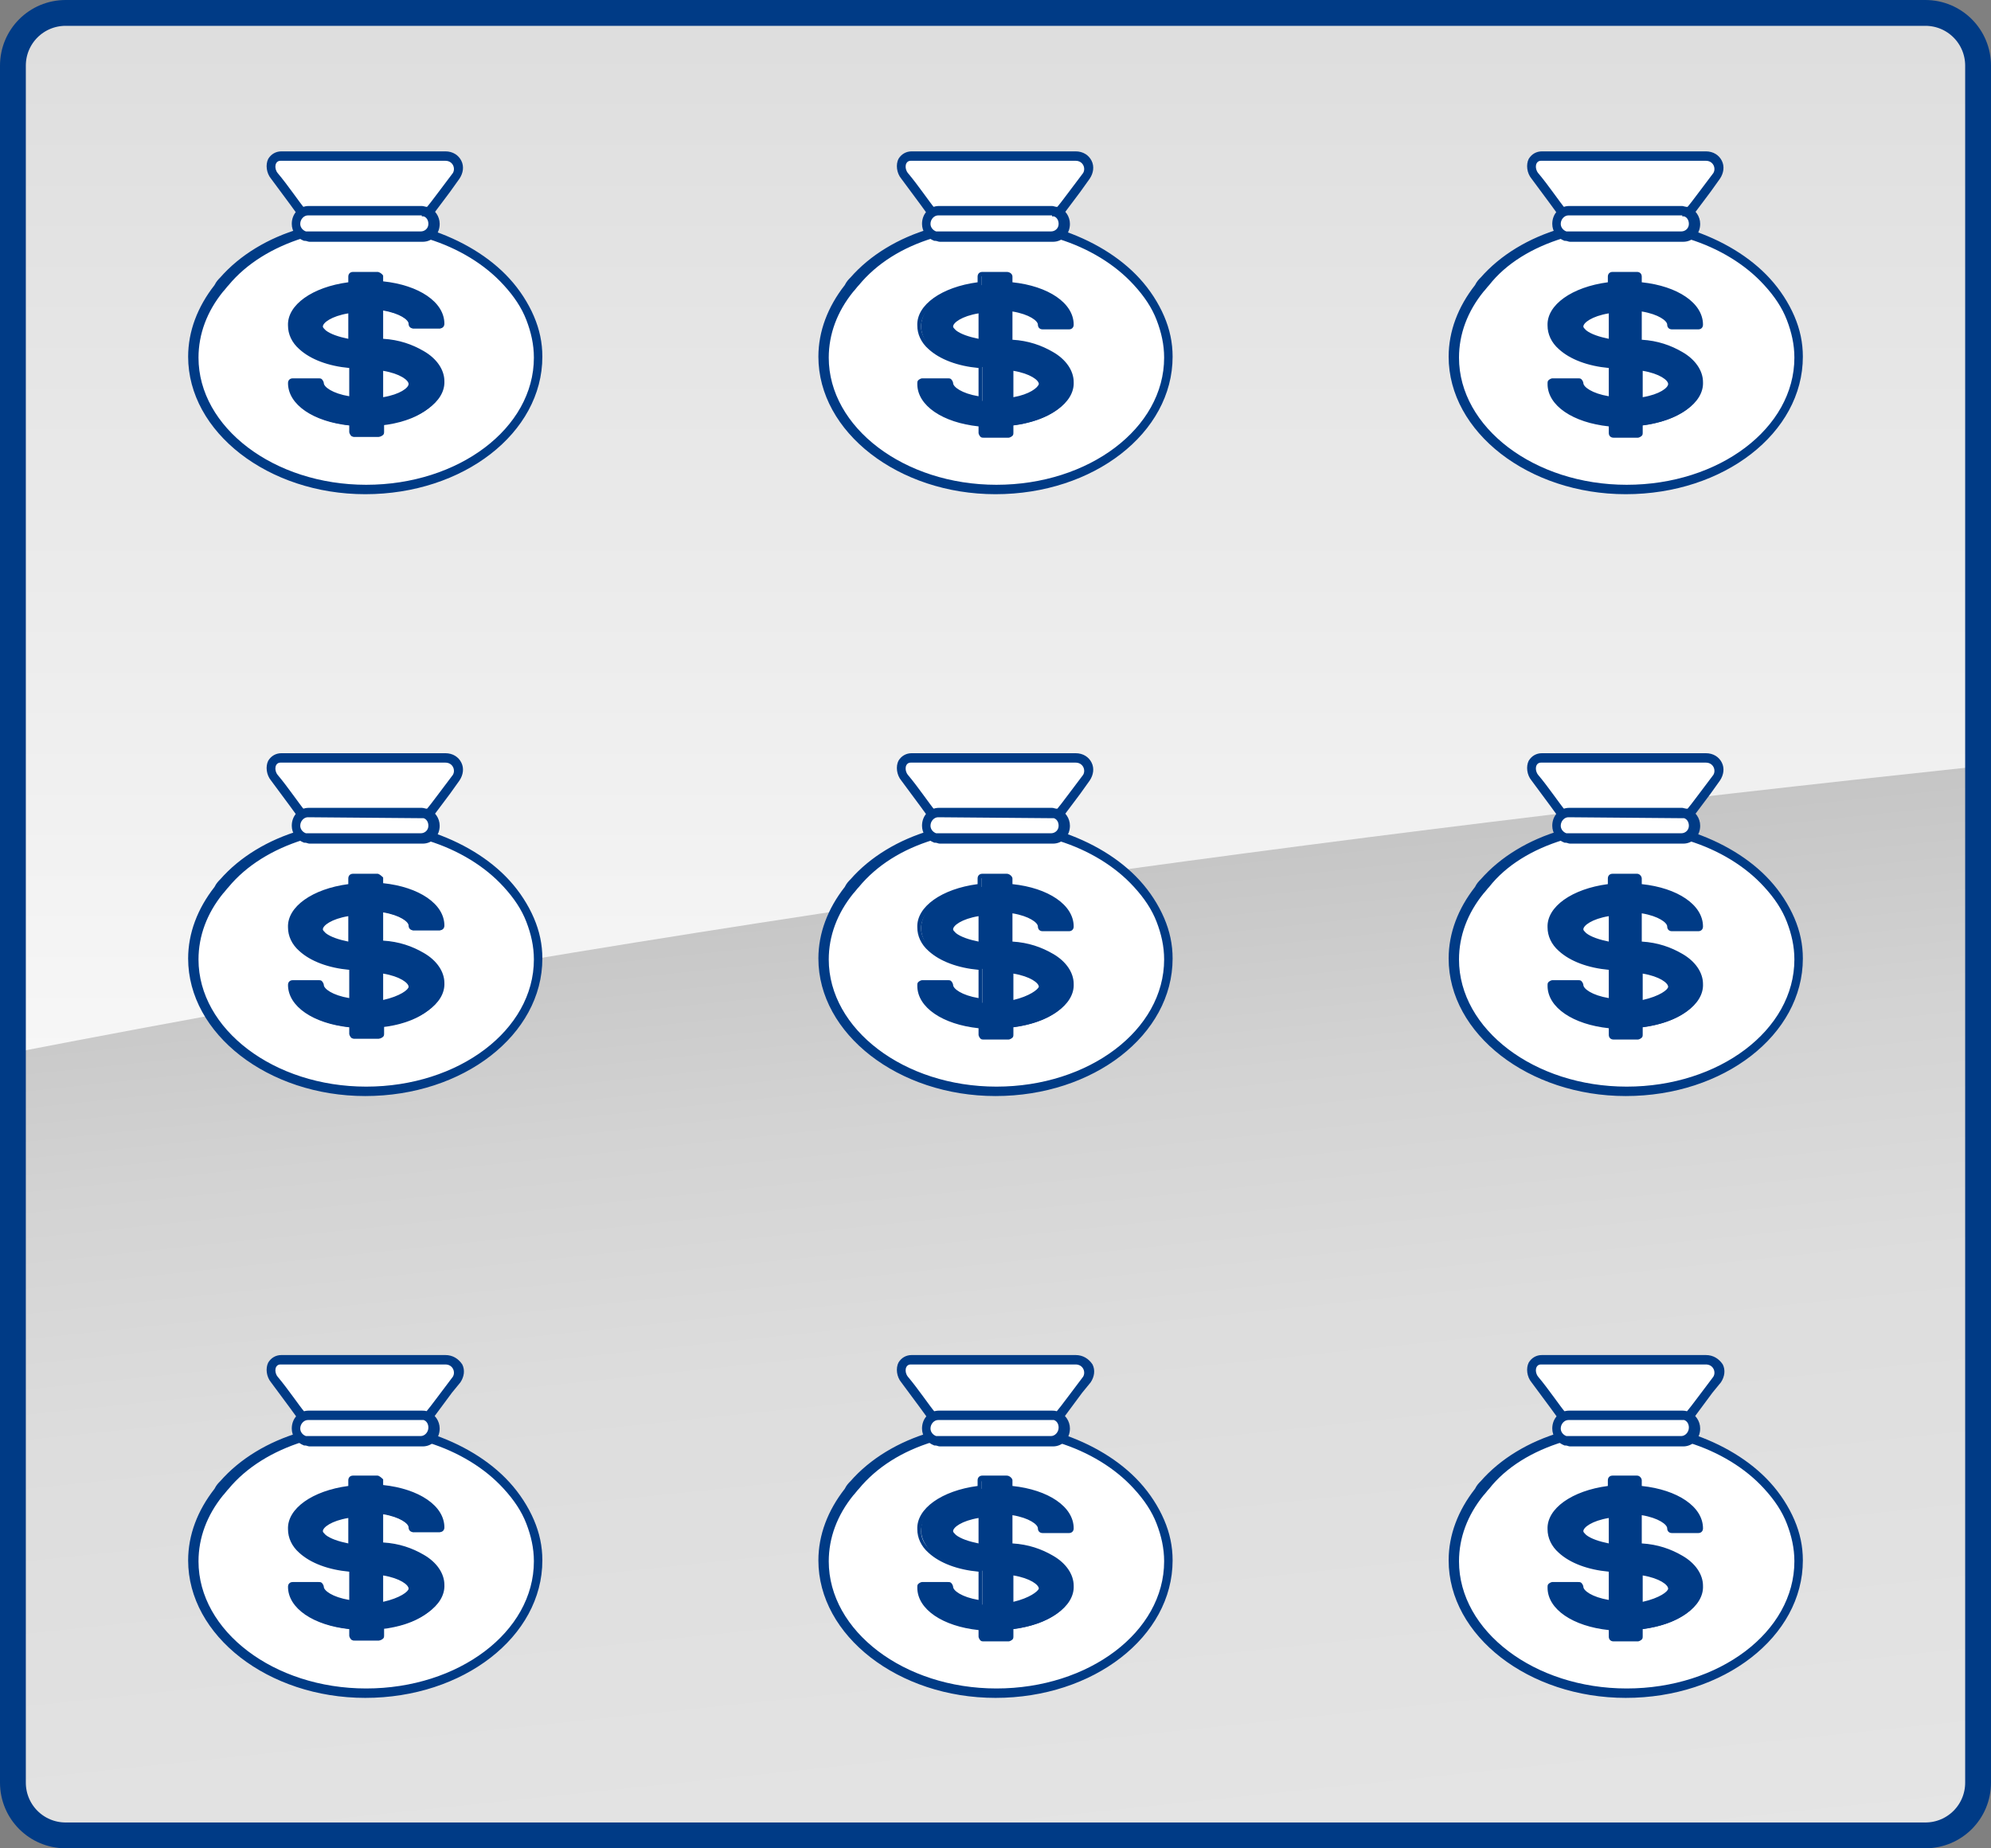 <svg xmlns="http://www.w3.org/2000/svg" id="Layer_1" viewBox="0 0 211.342 196.242" width="211.342" height="196.242"><rect x="0" y="0" width="211.342" height="196.242" fill="#808080" stroke="none"/><style id="style3">.st0{fill:url(#SVGID_1_)}.st1{fill:url(#SVGID_2_)}.st2{fill:none;stroke:#003b86;stroke-width:2.742;stroke-miterlimit:10}.st3{fill:#fff}.st4{fill:#003b86}</style><g id="Layer_2" transform="translate(-6.429 -5.929)"><g id="g7"><g id="g9"><linearGradient id="SVGID_1_" gradientUnits="userSpaceOnUse" x1="112.1" y1="3.184" x2="112.1" y2="199.74" gradientTransform="matrix(1 0 0 -1 0 206)"><stop offset="0" id="stop12" stop-color="#cdcdcd"/><stop offset=".364" id="stop14" stop-color="#fafafa"/><stop offset="1" id="stop16" stop-color="#ddd"/></linearGradient><path class="st0" d="M210.8 200.8H13.4c-3.1 0-5.6-2.5-5.6-5.6V12.9c0-3.1 2.5-5.6 5.6-5.6h197.4c3.1 0 5.6 2.5 5.6 5.6v182.3c0 3.1-2.5 5.6-5.6 5.6z" id="path18" fill="url(#SVGID_1_)"/><linearGradient id="SVGID_2_" gradientUnits="userSpaceOnUse" x1="120.083" y1="-11.802" x2="106.659" y2="116.675" gradientTransform="matrix(1 0 0 -1 0 206)"><stop offset="0" id="stop21" stop-color="#e6e6e6"/><stop offset=".533" id="stop23" stop-color="#ddd"/><stop offset=".739" id="stop25" stop-color="#d3d3d3"/><stop offset="1" id="stop27" stop-color="silver"/></linearGradient><path class="st1" d="M7.8 117.7v77.5c0 3.1 2.5 5.6 5.6 5.6h197.4c3.1 0 5.6-2.5 5.6-5.6V87.3c-69.6 7.4-136.8 16.5-208.6 30.4z" id="path29" fill="url(#SVGID_2_)"/><path class="st2" d="M210.8 200.8H13.4c-3.1 0-5.6-2.5-5.6-5.6V12.9c0-3.1 2.5-5.6 5.6-5.6h197.4c3.1 0 5.6 2.5 5.6 5.6v182.3c0 3.1-2.5 5.6-5.6 5.6z" id="path31" fill="none" stroke="#003b86" stroke-width="2.742" stroke-miterlimit="10"/></g><g id="g33"><g id="g35"><g id="g37"><path class="st3" d="M118.5 28.6h-12.8c-.2 0-.3-.1-.4-.2l-2.9-3.8c-.4-.5-.4-1.1-.2-1.6.2-.4.5-.6.9-.6h17.4c.6 0 1.1.3 1.3.7.2.4.2 1-.1 1.4l-2.9 3.8c0 .3-.2.3-.3.3z" id="path39" fill="#fff"/><path class="st4" d="M120.6 23c.8 0 1.1.8.8 1.3-1 1.3-2.3 3.1-2.9 3.8-.1 0-.3-.1-.4-.1h-12c-.1 0-.3 0-.4.1-.6-.7-1.8-2.5-2.9-3.8-.4-.5-.3-1.3.3-1.3h17.5zm0-1h-17.4c-.6 0-1.1.3-1.4.8-.3.6-.2 1.5.3 2.1l2 2.7.8 1.1c.2.3.5.4.8.4h12.8c.3 0 .6-.1.8-.4l1.8-2.4 1-1.4c.4-.6.5-1.3.2-1.9-.3-.6-.9-1-1.7-1z" id="path41" fill="#003b86"/></g><g id="g43"><path class="st3" d="M112.1 57.8c-10.1 0-18.3-6.3-18.3-14 0-2.6.9-5.1 2.7-7.3.2-.2.4-.5.6-.7 2.1-2.3 4.9-4 8.3-5h.4l.1.1h12.3c.1 0 .3 0 .4-.1h.4c3.3 1 6.2 2.8 8.3 5 1.1 1.2 1.9 2.5 2.5 3.9.5 1.3.8 2.7.8 4.2-.2 7.6-8.4 13.9-18.5 13.9z" id="path45" fill="#fff"/><path class="st4" d="M105.5 31.2c.1 0 .1 0 .2.1h.1c.1 0 .3.1.4.1h12c.2 0 .4-.1.6-.1 3.2 1 6 2.7 8 4.9 1.1 1.2 1.9 2.4 2.4 3.7.5 1.3.8 2.6.8 4 0 7.5-8 13.5-17.8 13.5s-17.8-6.1-17.8-13.5c0-2.5.9-4.9 2.6-7 .2-.2.4-.5.6-.7 1.9-2.3 4.6-4 7.9-5zm0-1h-.3c-3.4 1-6.4 2.8-8.5 5.2-.2.2-.4.4-.6.8-1.8 2.3-2.8 4.9-2.8 7.6 0 8 8.5 14.6 18.8 14.6 10.4 0 18.8-6.5 18.8-14.6 0-1.5-.3-2.9-.9-4.3-.6-1.4-1.5-2.8-2.6-4-2.1-2.3-5.1-4.1-8.5-5.2h-.3c-.1 0-.3 0-.4.1-.1 0-.1.1-.2.1h-12.2c0-.3-.2-.3-.3-.3z" id="path47" fill="#003b86"/></g><g id="g49"><g id="g51"><path class="st4" d="M110.9 52.3c-.1 0-.3-.1-.3-.3v-.9c-3.8-.4-6.5-2.1-6.5-4.3 0-.1 0-.1.1-.2 0 0 .1-.1.2-.1h2.8c.1 0 .3.1.3.3 0 .6 1.2 1.4 3.2 1.7v-3.6c-2.2-.2-4.2-.9-5.4-2-.7-.7-1.1-1.5-1.1-2.3 0-2.2 2.6-4 6.4-4.4v-.8c0-.1 0-.1.1-.2 0 0 .1-.1.2-.1h2.6c.1 0 .3.1.3.3v.8c3.8.4 6.5 2.1 6.5 4.3 0 .1 0 .1-.1.2 0 0-.1.1-.2.1h-2.8c-.1 0-.3-.1-.3-.3 0-.6-1.2-1.4-3.2-1.7v3.6c1.7.2 3.3.6 4.4 1.3 1.3.8 2.1 1.8 2.1 3 0 2.2-2.6 4-6.4 4.4v.9c0 .1 0 .1-.1.2 0 0-.1.1-.2.1h-2.6zm2.8-3.8c2-.3 3.2-1.1 3.2-1.7 0-.6-1.2-1.4-3.2-1.7v3.4zm-3.2-9.6c-2 .3-3.2 1.1-3.2 1.7 0 .2.1.4.4.6.6.5 1.6.9 2.8 1v-3.3z" id="path53" fill="#003b86"/><path class="st4" d="M113.3 35.3v1.1c3.7.3 6.5 2 6.5 4.1H117c0-.8-1.5-1.7-3.7-2v4.1c1.8.1 3.4.6 4.6 1.3 1.2.7 1.9 1.7 1.9 2.8 0 2.1-2.7 3.8-6.4 4.2v1.2h-2.6v-1.2c-3.7-.3-6.5-2-6.5-4.1h2.7c0 .8 1.5 1.7 3.7 2v-4.1c-2.3-.2-4.3-.9-5.4-2-.7-.6-1.1-1.3-1.1-2.1 0-2.1 2.7-3.8 6.4-4.2v-1.1h2.7zm-2.5 7.2v-4c-2.2.3-3.7 1.2-3.7 2 0 .3.2.5.5.8.5.6 1.7 1.1 3.2 1.2zm2.6 6.2c2.2-.3 3.7-1.2 3.7-2s-1.5-1.7-3.7-2v4zm-.1-13.9h-2.6c-.3 0-.5.2-.5.5v.6c-3.8.5-6.5 2.4-6.4 4.6 0 .9.4 1.8 1.2 2.5 1.2 1.1 3.1 1.8 5.3 2v3c-1.8-.3-2.7-1-2.7-1.4 0-.1-.1-.3-.2-.4-.1-.1-.2-.1-.4-.1h-2.7c-.1 0-.3.1-.4.2-.1.1-.1.2-.1.4 0 2.3 2.7 4.1 6.5 4.5v.7c0 .1.1.3.2.4.1.1.2.1.4.1h2.6c.1 0 .3-.1.4-.2.1-.1.1-.2.1-.4v-.7c3.8-.5 6.5-2.4 6.4-4.6 0-1.2-.8-2.4-2.2-3.2-1.2-.7-2.6-1.2-4.3-1.3v-3c1.8.3 2.7 1 2.7 1.4 0 .3.2.5.5.5h2.8c.3 0 .5-.2.5-.5 0-2.3-2.7-4.1-6.5-4.5v-.6c0-.3-.3-.5-.6-.5zm-3 7.1c-1-.2-1.9-.5-2.4-.9-.2-.2-.3-.3-.3-.4 0-.4.9-1.1 2.7-1.4v2.7zm3.7 6.2v-2.8c1.8.3 2.7 1 2.7 1.4-.1.4-1 1.1-2.7 1.4z" id="path55" fill="#003b86"/></g></g><g id="g57"><path class="st3" d="M106.1 31.1c-.1 0-.2 0-.3-.1-.6-.2-1-.7-1-1.3 0-.8.6-1.4 1.3-1.4h12c.1 0 .2 0 .4.1.6.2.9.7.9 1.3 0 .8-.6 1.4-1.3 1.4h-12z" id="path59" fill="#fff"/><path class="st4" d="M118.1 28.9h.2c.3.1.5.4.5.8 0 .5-.4.8-.8.8h-12.2c-.3-.1-.6-.4-.6-.8 0-.5.4-.9.8-.9h12.1v.1zm0-1.1h-12c-1 0-1.8.8-1.8 1.9 0 .8.5 1.5 1.3 1.8h.1c.2 0 .3.1.5.1h12c1 0 1.8-.8 1.8-1.9 0-.8-.5-1.5-1.2-1.8h-.1c-.3 0-.4-.1-.6-.1z" id="path61" fill="#003b86"/></g></g><g id="g63"><g id="g65"><path class="st3" d="M118.5 92.6h-12.8c-.2 0-.3-.1-.4-.2l-2.9-3.8c-.4-.5-.4-1.1-.2-1.6.2-.4.5-.6.9-.6h17.4c.6 0 1.1.3 1.3.7.2.4.2 1-.1 1.4l-2.9 3.8c0 .2-.2.3-.3.3z" id="path67" fill="#fff"/><path class="st4" d="M120.6 86.9c.8 0 1.1.8.8 1.3-1 1.3-2.3 3.1-2.9 3.8-.1 0-.3-.1-.4-.1h-12c-.1 0-.3 0-.4.1-.6-.7-1.8-2.5-2.9-3.8-.4-.5-.3-1.3.3-1.3h17.5zm0-1h-17.4c-.6 0-1.1.3-1.4.8-.3.6-.2 1.5.3 2.1l2 2.7.8 1.1c.2.3.5.4.8.4h12.8c.3 0 .6-.1.8-.4l1.8-2.4 1-1.4c.4-.6.5-1.3.2-1.9-.3-.6-.9-1-1.7-1z" id="path69" fill="#003b86"/></g><g id="g71"><path class="st3" d="M112.1 121.7c-10.1 0-18.3-6.3-18.3-14 0-2.6.9-5.1 2.7-7.3.2-.2.4-.5.6-.7 2.1-2.3 4.9-4 8.3-5h.4l.1.1h12.3c.1 0 .3 0 .4-.1h.4c3.3 1 6.2 2.8 8.3 5 1.1 1.2 1.9 2.5 2.5 3.9.5 1.3.8 2.7.8 4.1-.2 7.7-8.4 14-18.5 14z" id="path73" fill="#fff"/><path class="st4" d="M105.5 95.1c.1 0 .1 0 .2.1h.1c.1 0 .3.1.4.1h12c.2 0 .4-.1.6-.1 3.2 1 6 2.7 8 4.9 1.1 1.2 1.9 2.4 2.4 3.7.5 1.3.8 2.6.8 4 0 7.5-8 13.5-17.8 13.5s-17.8-6.1-17.8-13.5c0-2.5.9-4.9 2.6-7 .2-.2.4-.5.6-.7 1.9-2.3 4.6-4 7.9-5zm0-1h-.3c-3.4 1-6.4 2.8-8.5 5.2-.2.2-.4.4-.6.8-1.8 2.3-2.8 4.9-2.8 7.6 0 8 8.5 14.6 18.8 14.6 10.4 0 18.8-6.5 18.8-14.6 0-1.5-.3-2.9-.9-4.3-.6-1.4-1.5-2.8-2.6-4-2.1-2.3-5.1-4.1-8.5-5.2h-.3c-.1 0-.3 0-.4.1-.1 0-.1.1-.2.1h-12.2c0-.3-.2-.3-.3-.3z" id="path75" fill="#003b86"/></g><g id="g77"><g id="g79"><path class="st4" d="M110.9 116.2c-.1 0-.3-.1-.3-.3v-.9c-3.8-.4-6.5-2.1-6.5-4.3 0-.1 0-.1.1-.2 0 0 .1-.1.2-.1h2.8c.1 0 .3.1.3.3 0 .6 1.2 1.4 3.2 1.7v-3.6c-2.2-.2-4.2-.9-5.4-2-.7-.7-1.1-1.5-1.1-2.3 0-2.2 2.6-4 6.4-4.4v-.8c0-.1 0-.1.1-.2 0 0 .1-.1.2-.1h2.6c.1 0 .3.1.3.3v.8c3.8.4 6.5 2.1 6.5 4.3 0 .1 0 .1-.1.2 0 0-.1.1-.2.1h-2.8c-.1 0-.1 0-.2-.1 0 0-.1-.1-.1-.2 0-.6-1.2-1.4-3.2-1.7v3.6c1.7.2 3.3.6 4.4 1.3 1.3.8 2.1 1.8 2.1 3 0 2.2-2.6 4-6.4 4.4v.9c0 .1 0 .1-.1.2 0 0-.1.1-.2.1h-2.6zm2.8-3.8c2-.3 3.2-1.1 3.2-1.7 0-.6-1.2-1.4-3.2-1.7v3.4zm-3.2-9.6c-2 .3-3.2 1.1-3.2 1.7 0 .2.1.4.4.6.6.5 1.6.9 2.8 1v-3.3z" id="path81" fill="#003b86"/><path class="st4" d="M113.3 99.2v1.1c3.7.3 6.5 2 6.5 4.1H117c0-.8-1.5-1.7-3.7-2v4.1c1.8.1 3.4.6 4.6 1.3 1.2.7 1.9 1.7 1.9 2.8 0 2.1-2.7 3.8-6.4 4.2v1.2h-2.6v-1.2c-3.7-.3-6.5-2-6.5-4.1h2.7c0 .8 1.5 1.7 3.7 2v-4.1c-2.3-.2-4.3-.9-5.4-2-.7-.6-1.1-1.3-1.1-2.1 0-2.1 2.7-3.8 6.4-4.2v-1.1h2.7zm-2.5 7.2v-4c-2.2.3-3.7 1.2-3.7 2 0 .3.2.5.5.8.5.6 1.7 1.1 3.2 1.2zm2.6 6.3c2.2-.3 3.7-1.2 3.7-2s-1.5-1.7-3.7-2v4zm-.1-14h-2.6c-.3 0-.5.2-.5.5v.6c-3.8.5-6.5 2.4-6.4 4.6 0 .9.4 1.8 1.2 2.5 1.2 1.1 3.1 1.8 5.3 2v3c-1.8-.3-2.7-1-2.7-1.4 0-.1-.1-.3-.2-.4-.1-.1-.2-.1-.4-.1h-2.7c-.1 0-.3.1-.4.2-.1.1-.1.2-.1.4 0 2.3 2.7 4.1 6.5 4.5v.7c0 .1.1.3.2.4.1.1.2.1.4.1h2.6c.1 0 .3-.1.4-.2.1-.1.1-.2.1-.4v-.7c3.8-.5 6.5-2.4 6.4-4.6 0-1.2-.8-2.4-2.2-3.2-1.2-.7-2.6-1.2-4.3-1.3v-3c1.8.3 2.7 1 2.7 1.4 0 .3.2.5.5.5h2.8c.3 0 .5-.2.5-.5 0-2.3-2.7-4.1-6.5-4.5v-.6c0-.2-.3-.5-.6-.5zm-3 7.2c-1-.2-1.9-.5-2.4-.9-.2-.2-.3-.3-.3-.4 0-.4.9-1.1 2.7-1.4v2.7zm3.7 6.2v-2.8c1.8.3 2.7 1 2.7 1.4-.1.3-1 1-2.7 1.4z" id="path83" fill="#003b86"/></g></g><g id="g85"><path class="st3" d="M106.1 95c-.1 0-.2 0-.3-.1-.6-.2-1-.7-1-1.3 0-.8.6-1.4 1.3-1.4h12c.1 0 .3 0 .4.1.6.2.9.7.9 1.3 0 .8-.6 1.4-1.3 1.4h-12z" id="path87" fill="#fff"/><path class="st4" d="M118.1 92.8h.2c.3.1.5.4.5.8 0 .5-.4.8-.8.8h-12.2c-.3-.1-.6-.4-.6-.8 0-.5.4-.9.8-.9l12.1.1zm0-1.1h-12c-1 0-1.8.8-1.8 1.9 0 .8.5 1.5 1.3 1.8h.1c.2 0 .3.1.5.1h12c1 0 1.8-.8 1.8-1.9 0-.8-.5-1.5-1.2-1.8h-.1c-.3 0-.4-.1-.6-.1z" id="path89" fill="#003b86"/></g></g><g id="g91"><g id="g93"><path class="st3" d="M118.5 156.5h-12.8c-.2 0-.3-.1-.4-.2l-2.8-3.8c-.4-.5-.4-1.1-.2-1.6.2-.4.5-.6.9-.6h17.4c.6 0 1.1.3 1.3.7.2.4.2 1-.1 1.4l-2.9 3.8c-.1.2-.3.3-.4.3z" id="path95" fill="#fff"/><path class="st4" d="M120.6 150.8c.8 0 1.1.8.8 1.3-1 1.3-2.3 3.1-2.9 3.8-.1 0-.3-.1-.4-.1h-12c-.1 0-.3 0-.4.1-.6-.7-1.8-2.5-2.9-3.8-.4-.5-.3-1.3.3-1.3h17.5zm0-1h-17.4c-.6 0-1.1.3-1.4.8-.3.6-.2 1.5.3 2.1l2 2.7.8 1.1c.2.3.5.4.8.4h12.8c.3 0 .6-.1.8-.4l2-2.7.9-1.1c.4-.6.5-1.3.2-1.9-.4-.6-1-1-1.8-1z" id="path97" fill="#003b86"/></g><g id="g99"><path class="st3" d="M112.1 185.6c-10.1 0-18.3-6.3-18.3-14 0-2.6.9-5.1 2.7-7.3.2-.2.4-.5.6-.7 2.1-2.3 4.9-4 8.3-5h.4l-.1.5.2-.5c.1 0 .2.1.3.1h12c.1 0 .3 0 .4-.1h.4c3.3 1 6.2 2.8 8.3 5 1.1 1.2 1.9 2.5 2.5 3.9.5 1.3.8 2.7.8 4.1-.2 7.7-8.4 14-18.5 14z" id="path101" fill="#fff"/><path class="st4" d="M105.5 159c.1 0 .1 0 .2.1h.1c.1 0 .3.1.4.1h12c.2 0 .4-.1.6-.1 3.2 1 6 2.7 8 4.9 1.1 1.2 1.9 2.4 2.4 3.7.5 1.3.8 2.6.8 4 0 7.5-8 13.5-17.8 13.5s-17.8-6.1-17.8-13.5c0-2.5.9-4.9 2.6-7 .2-.2.4-.5.6-.7 1.9-2.3 4.6-4 7.9-5zm0-1h-.3c-3.4 1-6.4 2.8-8.5 5.2-.2.2-.4.4-.6.8-1.8 2.3-2.8 4.9-2.8 7.6 0 8 8.5 14.6 18.8 14.6 10.4 0 18.8-6.5 18.8-14.6 0-1.5-.3-2.9-.9-4.3-.6-1.4-1.5-2.8-2.6-4-2.1-2.3-5.1-4.1-8.5-5.2h-.3c-.1 0-.3 0-.4.1-.1 0-.1.1-.2.1h-12.2c0-.3-.2-.3-.3-.3z" id="path103" fill="#003b86"/></g><g id="g105"><g id="g107"><path class="st4" d="M110.9 180.1c-.1 0-.1 0-.2-.1 0 0-.1-.1-.1-.2v-.9c-3.8-.4-6.5-2.1-6.5-4.3 0-.1 0-.1.1-.2 0 0 .1-.1.2-.1h2.8c.1 0 .3.1.3.3 0 .6 1.2 1.4 3.2 1.7v-3.6c-2.2-.2-4.2-.9-5.4-2-.7-.7-1.1-1.5-1.1-2.3 0-2.2 2.6-4 6.4-4.4v-.8c0-.1 0-.1.1-.2 0 0 .1-.1.2-.1h2.6c.1 0 .3.1.3.3v.8c3.8.4 6.5 2.1 6.5 4.3 0 .1 0 .1-.1.2 0 0-.1.1-.2.1h-2.8c-.1 0-.1 0-.2-.1 0 0-.1-.1-.1-.2 0-.6-1.2-1.4-3.2-1.7v3.6c1.7.2 3.3.6 4.4 1.3 1.3.8 2.1 1.8 2.1 3 0 2.2-2.6 4-6.4 4.4v.9c0 .1-.1.3-.3.3h-2.6zm2.8-3.8c2-.3 3.2-1.1 3.2-1.7 0-.6-1.2-1.4-3.2-1.7v3.4zm-3.2-9.6c-2 .3-3.2 1.1-3.2 1.7 0 .2.1.4.4.6.6.5 1.6.9 2.8 1v-3.3z" id="path109" fill="#003b86"/><path class="st4" d="M113.3 163.2v1.1c3.7.3 6.5 2 6.5 4.1H117c0-.8-1.5-1.7-3.7-2v4.1c1.8.1 3.4.6 4.6 1.3 1.2.7 1.9 1.7 1.9 2.8 0 2.1-2.7 3.8-6.4 4.2v1.2h-2.6v-1.2c-3.7-.3-6.5-2-6.5-4.1h2.7c0 .8 1.5 1.7 3.7 2v-4.1c-2.3-.2-4.3-.9-5.4-2-.7-.6-1.1-1.3-1.1-2.1 0-2.1 2.7-3.8 6.4-4.2v-1.1h2.7zm-2.5 7.2v-4c-2.2.3-3.7 1.2-3.7 2 0 .3.2.5.5.8.5.5 1.7 1 3.2 1.2zm2.6 6.2c2.2-.3 3.7-1.2 3.7-2s-1.5-1.7-3.7-2v4zm-.1-14h-2.6c-.3 0-.5.2-.5.5v.6c-3.8.5-6.5 2.4-6.4 4.6 0 .9.4 1.8 1.2 2.5 1.2 1.1 3.1 1.8 5.3 2v3c-1.8-.3-2.7-1-2.7-1.4 0-.1-.1-.3-.2-.4-.1-.1-.2-.1-.4-.1h-2.7c-.1 0-.3.1-.4.2-.1.1-.1.2-.1.4 0 2.3 2.7 4.1 6.5 4.5v.7c0 .1.1.3.2.4.1.1.2.1.4.1h2.6c.1 0 .3-.1.4-.2.1-.1.1-.2.1-.4v-.7c3.8-.5 6.5-2.4 6.4-4.6 0-1.2-.8-2.4-2.2-3.2-1.2-.7-2.6-1.2-4.3-1.3v-3c1.8.3 2.7 1 2.7 1.4 0 .3.2.5.5.5h2.8c.3 0 .5-.2.5-.5 0-2.3-2.7-4.1-6.5-4.5v-.6c0-.2-.3-.5-.6-.5zm-3 7.2c-1-.2-1.9-.5-2.4-.9-.2-.2-.3-.3-.3-.4 0-.4.9-1.1 2.7-1.4v2.7zm3.7 6.2v-2.8c1.8.3 2.7 1 2.7 1.4-.1.3-1 1-2.7 1.4z" id="path111" fill="#003b86"/></g></g><g id="g113"><path class="st3" d="M106.1 158.9h-.3c-.6-.2-1-.7-1-1.3 0-.8.6-1.4 1.3-1.4h12c.1 0 .3 0 .4.1.6.2.9.7.9 1.3 0 .8-.6 1.4-1.3 1.4h-12v-.1z" id="path115" fill="#fff"/><path class="st4" d="M118.1 156.7h.2c.3.1.5.4.5.8 0 .5-.4.9-.8.9h-12.2c-.3-.1-.6-.4-.6-.8 0-.5.4-.9.8-.9h12.1zm0-1h-12c-1 0-1.8.8-1.8 1.9 0 .8.5 1.5 1.3 1.8h.1c.2 0 .3.1.5.1h12c1 0 1.8-.8 1.8-1.9 0-.8-.5-1.5-1.2-1.8h-.1c-.3-.1-.4-.1-.6-.1z" id="path117" fill="#003b86"/></g></g></g><g id="g119"><g id="g121"><g id="g123"><g id="g125"><path class="st3" d="M51.6 28.6H38.8c-.2 0-.3-.1-.4-.2l-2.9-3.8c-.4-.5-.4-1.1-.2-1.6.2-.4.5-.6.9-.6h17.4c.6 0 1.1.3 1.3.7.2.4.2 1-.1 1.4l-2.9 3.8c0 .3-.1.3-.3.3z" id="path127" fill="#fff"/><path class="st4" d="M53.7 23c.8 0 1.1.8.8 1.3-1 1.3-2.3 3.1-2.9 3.8-.1 0-.3-.1-.4-.1h-12c-.1 0-.3 0-.4.1-.6-.7-1.8-2.5-2.9-3.8-.4-.5-.3-1.3.3-1.3h17.5zm0-1H36.3c-.6 0-1.1.3-1.4.8-.3.6-.2 1.5.3 2.1l2 2.7.8 1.1c.2.3.5.4.8.4h12.8c.3 0 .6-.1.8-.4l1.8-2.4 1-1.4c.4-.6.5-1.3.2-1.9-.3-.6-.9-1-1.7-1z" id="path129" fill="#003b86"/></g><g id="g131"><path class="st3" d="M45.2 57.8c-10.1 0-18.3-6.3-18.3-14 0-2.6.9-5.1 2.7-7.3.2-.2.4-.5.6-.7 2.1-2.3 4.9-4 8.3-5h.4l.1.1h12.3c.1 0 .3 0 .4-.1h.4c3.3 1 6.2 2.8 8.3 5 1.1 1.2 1.9 2.5 2.5 3.9.5 1.3.8 2.7.8 4.2-.1 7.6-8.4 13.9-18.5 13.9z" id="path133" fill="#fff"/><path class="st4" d="M38.6 31.2c.1 0 .1 0 .2.1h.1c.1 0 .3.1.4.1h12c.2 0 .4-.1.6-.1 3.2 1 6 2.7 8 4.9 1.1 1.2 1.9 2.4 2.4 3.7.5 1.3.8 2.6.8 4 0 7.5-8 13.5-17.8 13.5s-17.8-6.1-17.8-13.5c0-2.5.9-4.9 2.6-7 .2-.2.4-.5.6-.7 1.9-2.3 4.7-4 7.9-5zm0-1h-.3c-3.4 1-6.4 2.8-8.5 5.2-.2.2-.4.4-.6.8-1.8 2.3-2.8 4.9-2.8 7.6 0 8 8.5 14.6 18.8 14.6 10.4 0 18.8-6.5 18.8-14.6 0-1.5-.3-2.9-.9-4.3-.6-1.4-1.5-2.8-2.6-4-2.1-2.3-5.1-4.1-8.5-5.2h-.3c-.1 0-.3 0-.4.1-.1 0-.1.1-.2.1H38.9c0-.3-.1-.3-.3-.3z" id="path135" fill="#003b86"/></g><g id="g137"><g id="g139"><path class="st4" d="M44 52.3c-.1 0-.3-.1-.3-.3v-.9c-3.8-.4-6.5-2.1-6.5-4.3 0-.1 0-.1.1-.2 0 0 .1-.1.2-.1h2.8c.1 0 .3.1.3.3 0 .6 1.2 1.4 3.2 1.7v-3.6c-2.2-.2-4.2-.9-5.4-2-.7-.7-1.1-1.5-1.1-2.3 0-2.2 2.6-4 6.4-4.4v-.8c0-.1 0-.1.1-.2 0 0 .1-.1.2-.1h2.6c.1 0 .3.1.3.3v.8c3.8.4 6.5 2.1 6.5 4.3 0 .1 0 .1-.1.2 0 0-.1.1-.2.1h-2.8c-.1 0-.3-.1-.3-.3 0-.6-1.2-1.4-3.2-1.7v3.6c1.7.2 3.3.6 4.4 1.3 1.3.8 2.1 1.8 2.1 3 0 2.2-2.6 4-6.4 4.4v.9c0 .1 0 .1-.1.2 0 0-.1.1-.2.1H44zm2.8-3.8c2-.3 3.2-1.1 3.2-1.7 0-.6-1.2-1.4-3.2-1.7v3.4zm-3.2-9.6c-2 .3-3.2 1.1-3.2 1.7 0 .2.1.4.4.6.6.5 1.6.9 2.8 1v-3.3z" id="path141" fill="#003b86"/><path class="st4" d="M46.5 35.3v1.1c3.7.3 6.5 2 6.5 4.1h-2.8c0-.8-1.5-1.7-3.7-2v4.1c1.8.1 3.4.6 4.6 1.3 1.2.7 1.9 1.7 1.9 2.8 0 2.1-2.7 3.8-6.4 4.2v1.2H44v-1.2c-3.7-.3-6.5-2-6.5-4.1h2.7c0 .8 1.5 1.7 3.7 2v-4.1c-2.3-.2-4.3-.9-5.4-2-.7-.6-1.1-1.3-1.1-2.1 0-2.1 2.7-3.8 6.4-4.2v-1.1h2.7zm-2.6 7.2v-4c-2.2.3-3.7 1.2-3.7 2 0 .3.2.5.5.8.6.6 1.7 1.1 3.2 1.2zm2.7 6.2c2.2-.3 3.7-1.2 3.7-2s-1.5-1.7-3.7-2v4zm-.1-13.9h-2.6c-.3 0-.5.2-.5.5v.6c-3.8.5-6.5 2.4-6.4 4.6 0 .9.4 1.8 1.2 2.5 1.2 1.1 3.1 1.8 5.3 2v3c-1.8-.3-2.7-1-2.7-1.4 0-.1-.1-.3-.2-.4-.1-.1-.2-.1-.4-.1h-2.7c-.3 0-.5.2-.5.5 0 2.3 2.7 4.1 6.5 4.5v.7c0 .1.1.3.2.4.1.1.2.1.4.1h2.6c.1 0 .3-.1.4-.2.1-.1.1-.2.1-.4V51c3.8-.5 6.5-2.4 6.4-4.6 0-1.2-.8-2.4-2.2-3.2-1.2-.7-2.6-1.2-4.3-1.3v-3c1.8.3 2.7 1 2.7 1.4 0 .3.2.5.5.5h2.8c.3 0 .5-.2.5-.5 0-2.3-2.7-4.1-6.5-4.5v-.6c-.1-.2-.4-.4-.6-.4zm-3.1 7.1c-1-.2-1.9-.5-2.4-.9-.2-.2-.3-.3-.3-.4 0-.4.9-1.1 2.7-1.4v2.7zm3.7 6.2v-2.8c1.8.3 2.7 1 2.7 1.4 0 .4-.9 1.1-2.7 1.4z" id="path143" fill="#003b86"/></g></g><g id="g145"><path class="st3" d="M39.2 31.1c-.1 0-.2 0-.3-.1-.6-.2-1-.7-1-1.3 0-.8.6-1.4 1.3-1.4h12c.1 0 .2 0 .4.1.6.2.9.7.9 1.3 0 .8-.6 1.4-1.3 1.4h-12z" id="path147" fill="#fff"/><path class="st4" d="M51.2 28.9h.2c.3.1.5.4.5.8 0 .5-.4.8-.8.8H38.9c-.3-.1-.6-.4-.6-.8 0-.5.4-.9.8-.9h12.1v.1zm0-1.1h-12c-1 0-1.8.8-1.8 1.9 0 .8.5 1.5 1.3 1.8h.1c.2 0 .3.1.5.1h12c1 0 1.8-.8 1.8-1.9 0-.8-.5-1.5-1.2-1.8h-.1c-.2 0-.4-.1-.6-.1z" id="path149" fill="#003b86"/></g></g><g id="g151"><g id="g153"><path class="st3" d="M51.6 92.6H38.8c-.2 0-.3-.1-.4-.2l-2.9-3.8c-.4-.5-.4-1.1-.2-1.6.2-.4.5-.6.9-.6h17.4c.6 0 1.1.3 1.3.7.2.4.2 1-.1 1.4l-2.9 3.8c0 .2-.1.3-.3.3z" id="path155" fill="#fff"/><path class="st4" d="M53.7 86.9c.8 0 1.1.8.8 1.3-1 1.3-2.3 3.1-2.9 3.8-.1 0-.3-.1-.4-.1h-12c-.1 0-.3 0-.4.1-.6-.7-1.8-2.5-2.9-3.8-.4-.5-.3-1.3.3-1.3h17.5zm0-1H36.3c-.6 0-1.1.3-1.4.8-.3.6-.2 1.5.3 2.1l2 2.7.8 1.1c.2.3.5.4.8.4h12.8c.3 0 .6-.1.8-.4l1.8-2.4 1-1.4c.4-.6.5-1.3.2-1.9-.3-.6-.9-1-1.7-1z" id="path157" fill="#003b86"/></g><g id="g159"><path class="st3" d="M45.2 121.7c-10.1 0-18.3-6.3-18.3-14 0-2.6.9-5.1 2.7-7.3.2-.2.4-.5.6-.7 2.1-2.3 4.9-4 8.3-5h.4l.1.1h12.3c.1 0 .3 0 .4-.1h.4c3.3 1 6.2 2.8 8.3 5 1.1 1.2 1.9 2.5 2.5 3.9.5 1.3.8 2.7.8 4.1-.1 7.7-8.4 14-18.5 14z" id="path161" fill="#fff"/><path class="st4" d="M38.6 95.1c.1 0 .1 0 .2.1h.1c.1 0 .3.1.4.1h12c.2 0 .4-.1.6-.1 3.2 1 6 2.7 8 4.9 1.1 1.2 1.9 2.4 2.4 3.7.5 1.3.8 2.6.8 4 0 7.5-8 13.5-17.8 13.5s-17.8-6.1-17.8-13.5c0-2.5.9-4.9 2.6-7 .2-.2.4-.5.6-.7 1.9-2.3 4.7-4 7.9-5zm0-1h-.3c-3.4 1-6.4 2.8-8.5 5.2-.2.2-.4.4-.6.8-1.8 2.3-2.8 4.9-2.8 7.6 0 8 8.5 14.6 18.8 14.6 10.4 0 18.8-6.5 18.8-14.6 0-1.5-.3-2.9-.9-4.3-.6-1.4-1.5-2.8-2.6-4-2.1-2.3-5.1-4.1-8.5-5.2h-.3c-.1 0-.3 0-.4.1-.1 0-.1.1-.2.1H38.9c0-.3-.1-.3-.3-.3z" id="path163" fill="#003b86"/></g><g id="g165"><g id="g167"><path class="st4" d="M44 116.2c-.1 0-.3-.1-.3-.3v-.9c-3.8-.4-6.5-2.1-6.5-4.3 0-.1 0-.1.1-.2 0 0 .1-.1.2-.1h2.8c.1 0 .3.1.3.3 0 .6 1.2 1.4 3.2 1.7v-3.6c-2.2-.2-4.2-.9-5.4-2-.7-.7-1.1-1.5-1.1-2.3 0-2.2 2.6-4 6.4-4.4v-.8c0-.1 0-.1.1-.2 0 0 .1-.1.2-.1h2.6c.1 0 .3.1.3.3v.8c3.8.4 6.5 2.1 6.5 4.3 0 .1 0 .1-.1.2 0 0-.1.1-.2.1h-2.8c-.1 0-.1 0-.2-.1 0 0-.1-.1-.1-.2 0-.6-1.2-1.4-3.2-1.7v3.6c1.7.2 3.3.6 4.4 1.3 1.3.8 2.1 1.8 2.1 3 0 2.2-2.6 4-6.4 4.4v.9c0 .1 0 .1-.1.2 0 0-.1.1-.2.1H44zm2.8-3.8c2-.3 3.2-1.1 3.2-1.7 0-.6-1.2-1.4-3.2-1.7v3.4zm-3.2-9.6c-2 .3-3.2 1.1-3.2 1.7 0 .2.1.4.4.6.6.5 1.6.9 2.8 1v-3.3z" id="path169" fill="#003b86"/><path class="st4" d="M46.5 99.2v1.1c3.7.3 6.5 2 6.5 4.1h-2.8c0-.8-1.5-1.7-3.7-2v4.1c1.8.1 3.4.6 4.6 1.3 1.2.7 1.9 1.7 1.9 2.8 0 2.1-2.7 3.8-6.4 4.2v1.2H44v-1.2c-3.7-.3-6.5-2-6.5-4.1h2.7c0 .8 1.5 1.7 3.7 2v-4.1c-2.3-.2-4.3-.9-5.4-2-.7-.6-1.1-1.3-1.1-2.1 0-2.1 2.7-3.8 6.4-4.2v-1.1h2.7zm-2.6 7.2v-4c-2.2.3-3.7 1.2-3.7 2 0 .3.2.5.5.8.6.6 1.7 1.1 3.2 1.2zm2.7 6.3c2.2-.3 3.7-1.2 3.7-2s-1.5-1.7-3.7-2v4zm-.1-14h-2.6c-.3 0-.5.2-.5.5v.6c-3.8.5-6.5 2.4-6.4 4.6 0 .9.4 1.8 1.2 2.5 1.2 1.1 3.1 1.8 5.3 2v3c-1.8-.3-2.7-1-2.7-1.4 0-.1-.1-.3-.2-.4-.1-.1-.2-.1-.4-.1h-2.7c-.3 0-.5.2-.5.5 0 2.3 2.7 4.1 6.5 4.5v.7c0 .1.1.3.2.4.1.1.2.1.4.1h2.6c.1 0 .3-.1.4-.2.1-.1.1-.2.1-.4v-.7c3.8-.5 6.5-2.4 6.4-4.6 0-1.2-.8-2.4-2.2-3.2-1.2-.7-2.6-1.2-4.3-1.3v-3c1.8.3 2.7 1 2.7 1.4 0 .3.2.5.5.5h2.8c.3 0 .5-.2.5-.5 0-2.3-2.7-4.1-6.5-4.5v-.6c-.1-.1-.4-.4-.6-.4zm-3.1 7.2c-1-.2-1.9-.5-2.4-.9-.2-.2-.3-.3-.3-.4 0-.4.9-1.1 2.7-1.4v2.7zm3.7 6.2v-2.8c1.8.3 2.7 1 2.7 1.4 0 .3-.9 1-2.7 1.4z" id="path171" fill="#003b86"/></g></g><g id="g173"><path class="st3" d="M39.2 95c-.1 0-.2 0-.3-.1-.6-.2-1-.7-1-1.3 0-.8.6-1.4 1.3-1.4h12c.1 0 .3 0 .4.1.6.2.9.7.9 1.3 0 .8-.6 1.4-1.3 1.4h-12z" id="path175" fill="#fff"/><path class="st4" d="M51.2 92.8h.2c.3.1.5.4.5.8 0 .5-.4.8-.8.8H38.9c-.3-.1-.6-.4-.6-.8 0-.5.4-.9.8-.9l12.1.1zm0-1.1h-12c-1 0-1.8.8-1.8 1.9 0 .8.5 1.5 1.3 1.8h.1c.2 0 .3.1.5.1h12c1 0 1.8-.8 1.8-1.9 0-.8-.5-1.5-1.2-1.8h-.1c-.2 0-.4-.1-.6-.1z" id="path177" fill="#003b86"/></g></g><g id="g179"><g id="g181"><path class="st3" d="M51.6 156.5H38.8c-.2 0-.3-.1-.4-.2l-2.8-3.8c-.4-.5-.4-1.1-.2-1.6.2-.4.5-.6.9-.6h17.4c.6 0 1.1.3 1.3.7.2.4.2 1-.1 1.4l-2.9 3.8c-.1.2-.2.3-.4.3z" id="path183" fill="#fff"/><path class="st4" d="M53.7 150.8c.8 0 1.1.8.8 1.3-1 1.3-2.3 3.1-2.9 3.8-.1 0-.3-.1-.4-.1h-12c-.1 0-.3 0-.4.1-.6-.7-1.8-2.5-2.9-3.8-.4-.5-.3-1.3.3-1.3h17.5zm0-1H36.3c-.6 0-1.1.3-1.4.8-.3.6-.2 1.5.3 2.1l2 2.7.8 1.1c.2.3.5.4.8.4h12.8c.3 0 .6-.1.8-.4l2-2.7.9-1.1c.4-.6.5-1.3.2-1.9-.4-.6-1-1-1.8-1z" id="path185" fill="#003b86"/></g><g id="g187"><path class="st3" d="M45.2 185.6c-10.1 0-18.3-6.3-18.3-14 0-2.6.9-5.1 2.7-7.3.2-.2.4-.5.6-.7 2.1-2.3 4.9-4 8.3-5h.4l-.1.5.2-.5c.1 0 .2.1.3.1h12c.1 0 .3 0 .4-.1h.4c3.3 1 6.2 2.8 8.3 5 1.1 1.2 1.9 2.5 2.5 3.9.5 1.3.8 2.7.8 4.1-.1 7.7-8.4 14-18.5 14z" id="path189" fill="#fff"/><path class="st4" d="M38.6 159c.1 0 .1 0 .2.1h.1c.1 0 .3.1.4.1h12c.2 0 .4-.1.6-.1 3.2 1 6 2.7 8 4.9 1.1 1.2 1.9 2.4 2.4 3.7.5 1.3.8 2.6.8 4 0 7.5-8 13.5-17.8 13.5s-17.8-6.1-17.8-13.5c0-2.5.9-4.9 2.6-7 .2-.2.4-.5.6-.7 1.9-2.3 4.7-4 7.9-5zm0-1h-.3c-3.4 1-6.4 2.8-8.5 5.2-.2.2-.4.4-.6.8-1.8 2.3-2.8 4.9-2.8 7.6 0 8 8.5 14.6 18.8 14.6 10.4 0 18.8-6.5 18.8-14.6 0-1.5-.3-2.9-.9-4.3-.6-1.4-1.5-2.8-2.6-4-2.1-2.3-5.1-4.1-8.5-5.2h-.3c-.1 0-.3 0-.4.1-.1 0-.1.1-.2.1H38.9c0-.3-.1-.3-.3-.3z" id="path191" fill="#003b86"/></g><g id="g193"><g id="g195"><path class="st4" d="M44 180.1c-.1 0-.1 0-.2-.1 0 0-.1-.1-.1-.2v-.9c-3.8-.4-6.5-2.1-6.5-4.3 0-.1 0-.1.1-.2 0 0 .1-.1.2-.1h2.8c.1 0 .3.1.3.3 0 .6 1.2 1.4 3.2 1.7v-3.6c-2.2-.2-4.2-.9-5.4-2-.7-.7-1.1-1.5-1.1-2.3 0-2.2 2.6-4 6.4-4.4v-.8c0-.1 0-.1.1-.2 0 0 .1-.1.2-.1h2.6c.1 0 .3.1.3.3v.8c3.8.4 6.5 2.1 6.5 4.3 0 .1 0 .1-.1.2 0 0-.1.1-.2.1h-2.8c-.1 0-.1 0-.2-.1 0 0-.1-.1-.1-.2 0-.6-1.2-1.4-3.2-1.7v3.6c1.7.2 3.3.6 4.4 1.3 1.3.8 2.1 1.8 2.1 3 0 2.2-2.6 4-6.4 4.4v.9c0 .1-.1.3-.3.3H44zm2.8-3.8c2-.3 3.2-1.1 3.2-1.7 0-.6-1.2-1.4-3.2-1.7v3.4zm-3.2-9.6c-2 .3-3.2 1.1-3.2 1.7 0 .2.1.4.4.6.6.5 1.6.9 2.8 1v-3.3z" id="path197" fill="#003b86"/><path class="st4" d="M46.5 163.2v1.1c3.7.3 6.5 2 6.5 4.1h-2.8c0-.8-1.5-1.7-3.7-2v4.1c1.8.1 3.4.6 4.6 1.3 1.2.7 1.9 1.7 1.9 2.8 0 2.1-2.7 3.8-6.4 4.2v1.2H44v-1.2c-3.7-.3-6.5-2-6.5-4.1h2.7c0 .8 1.5 1.7 3.7 2v-4.1c-2.3-.2-4.3-.9-5.4-2-.7-.6-1.1-1.3-1.1-2.1 0-2.1 2.7-3.8 6.4-4.2v-1.1h2.7zm-2.6 7.2v-4c-2.2.3-3.7 1.2-3.7 2 0 .3.2.5.5.8.6.5 1.7 1 3.2 1.2zm2.7 6.2c2.2-.3 3.7-1.2 3.7-2s-1.5-1.7-3.7-2v4zm-.1-14h-2.6c-.3 0-.5.2-.5.5v.6c-3.8.5-6.5 2.4-6.4 4.6 0 .9.4 1.8 1.2 2.5 1.2 1.1 3.1 1.8 5.3 2v3c-1.8-.3-2.7-1-2.7-1.4 0-.1-.1-.3-.2-.4-.1-.1-.2-.1-.4-.1h-2.7c-.3 0-.5.2-.5.5 0 2.3 2.7 4.1 6.5 4.5v.7c0 .1.1.3.2.4.1.1.2.1.4.1h2.6c.1 0 .3-.1.4-.2.1-.1.1-.2.1-.4v-.7c3.8-.5 6.5-2.4 6.4-4.6 0-1.2-.8-2.4-2.2-3.2-1.2-.7-2.6-1.2-4.3-1.3v-3c1.8.3 2.7 1 2.7 1.4 0 .3.2.5.5.5h2.8c.3 0 .5-.2.5-.5 0-2.3-2.7-4.1-6.5-4.5v-.6c-.1-.1-.4-.4-.6-.4zm-3.1 7.2c-1-.2-1.9-.5-2.4-.9-.2-.2-.3-.3-.3-.4 0-.4.9-1.1 2.7-1.4v2.7zm3.7 6.2v-2.8c1.8.3 2.7 1 2.7 1.4 0 .3-.9 1-2.7 1.4z" id="path199" fill="#003b86"/></g></g><g id="g201"><path class="st3" d="M39.2 158.9h-.3c-.6-.2-1-.7-1-1.3 0-.8.6-1.4 1.3-1.4h12c.1 0 .3 0 .4.1.6.2.9.7.9 1.3 0 .8-.6 1.4-1.3 1.4h-12v-.1z" id="path203" fill="#fff"/><path class="st4" d="M51.2 156.7h.2c.3.1.5.4.5.8 0 .5-.4.9-.8.9H38.9c-.3-.1-.6-.4-.6-.8 0-.5.4-.9.8-.9h12.1zm0-1h-12c-1 0-1.8.8-1.8 1.9 0 .8.5 1.5 1.3 1.8h.1c.2 0 .3.1.5.1h12c1 0 1.8-.8 1.8-1.9 0-.8-.5-1.5-1.2-1.8h-.1c-.2-.1-.4-.1-.6-.1z" id="path205" fill="#003b86"/></g></g></g><g id="g207"><g id="g209"><g id="g211"><path class="st3" d="M185.4 28.6h-12.8c-.2 0-.3-.1-.4-.2l-2.9-3.8c-.4-.5-.4-1.1-.2-1.6.2-.4.5-.6.9-.6h17.4c.6 0 1.1.3 1.3.7.2.4.2 1-.1 1.4l-2.9 3.8c0 .3-.2.3-.3.3z" id="path213" fill="#fff"/><path class="st4" d="M187.5 23c.8 0 1.1.8.8 1.3-1 1.3-2.3 3.1-2.9 3.8-.1 0-.3-.1-.4-.1h-12c-.1 0-.3 0-.4.1-.6-.7-1.8-2.5-2.9-3.8-.4-.5-.3-1.3.3-1.3h17.5zm0-1h-17.4c-.6 0-1.1.3-1.4.8-.3.6-.2 1.5.3 2.1l2 2.7.8 1.1c.2.3.5.4.8.4h12.8c.3 0 .6-.1.8-.4l1.8-2.4 1-1.4c.4-.6.5-1.3.2-1.9-.3-.6-.9-1-1.7-1z" id="path215" fill="#003b86"/></g><g id="g217"><path class="st3" d="M179 57.8c-10.1 0-18.3-6.3-18.3-14 0-2.6.9-5.1 2.7-7.3.2-.2.4-.5.6-.7 2.1-2.3 4.9-4 8.3-5h.4l.1.1h12.3c.1 0 .3 0 .4-.1h.4c3.3 1 6.2 2.8 8.3 5 1.1 1.2 1.9 2.5 2.5 3.9.5 1.3.8 2.7.8 4.2-.2 7.6-8.4 13.9-18.5 13.9z" id="path219" fill="#fff"/><path class="st4" d="M172.4 31.2c.1 0 .1 0 .2.1h.1c.1 0 .3.1.4.1h12c.2 0 .4-.1.6-.1 3.2 1 6 2.7 8 4.9 1.1 1.2 1.9 2.4 2.4 3.7.5 1.3.8 2.6.8 4 0 7.5-8 13.5-17.8 13.5s-17.8-6.1-17.8-13.5c0-2.5.9-4.9 2.6-7 .2-.2.4-.5.6-.7 1.8-2.3 4.6-4 7.9-5zm0-1h-.3c-3.4 1-6.4 2.8-8.5 5.2-.2.2-.4.4-.6.8-1.8 2.3-2.8 4.9-2.8 7.6 0 8 8.5 14.6 18.8 14.6 10.4 0 18.8-6.5 18.8-14.6 0-1.5-.3-2.9-.9-4.3-.6-1.4-1.5-2.8-2.6-4-2.1-2.3-5.1-4.1-8.5-5.2h-.3c-.1 0-.3 0-.4.1-.1 0-.1.1-.2.1h-12.2c0-.3-.2-.3-.3-.3z" id="path221" fill="#003b86"/></g><g id="g223"><g id="g225"><path class="st4" d="M177.7 52.3c-.1 0-.3-.1-.3-.3v-.9c-3.8-.4-6.5-2.1-6.5-4.3 0-.1 0-.1.1-.2 0 0 .1-.1.2-.1h2.8c.1 0 .3.1.3.3 0 .6 1.2 1.4 3.2 1.7v-3.6c-2.2-.2-4.2-.9-5.4-2-.7-.7-1.1-1.5-1.1-2.3 0-2.2 2.6-4 6.4-4.4v-.8c0-.1 0-.1.1-.2 0 0 .1-.1.2-.1h2.6c.1 0 .3.1.3.3v.8c3.8.4 6.5 2.1 6.5 4.3 0 .1 0 .1-.1.2 0 0-.1.1-.2.1H184c-.1 0-.3-.1-.3-.3 0-.6-1.2-1.4-3.2-1.7v3.6c1.7.2 3.3.6 4.4 1.3 1.3.8 2.1 1.8 2.1 3 0 2.2-2.6 4-6.4 4.4v.9c0 .1 0 .1-.1.2 0 0-.1.1-.2.1h-2.6zm2.9-3.8c2-.3 3.2-1.1 3.2-1.7 0-.6-1.2-1.4-3.2-1.7v3.4zm-3.2-9.6c-2 .3-3.2 1.1-3.2 1.7 0 .2.1.4.4.6.6.5 1.6.9 2.8 1v-3.3z" id="path227" fill="#003b86"/><path class="st4" d="M180.2 35.3v1.1c3.7.3 6.5 2 6.5 4.1h-2.8c0-.8-1.5-1.7-3.7-2v4.1c1.8.1 3.4.6 4.6 1.3 1.2.7 1.9 1.7 1.9 2.8 0 2.1-2.7 3.8-6.4 4.2v1.2h-2.6v-1.2c-3.7-.3-6.5-2-6.5-4.1h2.7c0 .8 1.5 1.7 3.7 2v-4.1c-2.3-.2-4.3-.9-5.4-2-.7-.6-1.1-1.3-1.1-2.1 0-2.1 2.7-3.8 6.4-4.2v-1.1h2.7zm-2.5 7.2v-4c-2.2.3-3.7 1.2-3.7 2 0 .3.2.5.5.8.5.6 1.7 1.1 3.2 1.2zm2.6 6.2c2.2-.3 3.7-1.2 3.7-2s-1.5-1.7-3.7-2v4zm-.1-13.9h-2.6c-.3 0-.5.2-.5.5v.6c-3.8.5-6.5 2.4-6.4 4.6 0 .9.4 1.8 1.2 2.5 1.2 1.1 3.1 1.8 5.3 2v3c-1.8-.3-2.7-1-2.7-1.4 0-.1-.1-.3-.2-.4-.1-.1-.2-.1-.4-.1h-2.7c-.1 0-.3.1-.4.2-.1.1-.1.2-.1.4 0 2.3 2.7 4.1 6.5 4.5v.7c0 .3.2.5.5.5h2.6c.1 0 .3-.1.4-.2.1-.1.1-.2.1-.4v-.7c3.8-.5 6.5-2.4 6.4-4.6 0-1.2-.8-2.4-2.2-3.2-1.2-.7-2.6-1.2-4.3-1.3v-3c1.8.3 2.7 1 2.7 1.4 0 .3.2.5.5.5h2.8c.3 0 .5-.2.5-.5 0-2.3-2.7-4.1-6.5-4.5v-.6c0-.3-.2-.5-.5-.5zm-3 7.1c-1-.2-1.9-.5-2.4-.9-.2-.2-.3-.3-.3-.4 0-.4.9-1.1 2.7-1.4v2.7zm3.6 6.2v-2.8c1.8.3 2.7 1 2.7 1.4 0 .4-.9 1.1-2.7 1.4z" id="path229" fill="#003b86"/></g></g><g id="g231"><path class="st3" d="M173 31.1c-.1 0-.2 0-.3-.1-.6-.2-1-.7-1-1.3 0-.8.6-1.4 1.3-1.4h12c.1 0 .2 0 .4.1.6.2.9.7.9 1.3 0 .8-.6 1.4-1.3 1.4h-12z" id="path233" fill="#fff"/><path class="st4" d="M185 28.9h.2c.3.1.5.4.5.8 0 .5-.4.8-.8.8h-12.2c-.3-.1-.6-.4-.6-.8 0-.5.4-.9.8-.9H185v.1zm0-1.1h-12c-1 0-1.8.8-1.8 1.9 0 .8.5 1.5 1.3 1.8h.1c.2 0 .3.1.5.1h12c1 0 1.8-.8 1.8-1.9 0-.8-.5-1.5-1.2-1.8h-.1c-.3 0-.5-.1-.6-.1z" id="path235" fill="#003b86"/></g></g><g id="g237"><g id="g239"><path class="st3" d="M185.4 92.6h-12.8c-.2 0-.3-.1-.4-.2l-2.9-3.8c-.4-.5-.4-1.1-.2-1.6.2-.4.5-.6.9-.6h17.4c.6 0 1.1.3 1.3.7.2.4.2 1-.1 1.4l-2.9 3.8c0 .2-.2.3-.3.3z" id="path241" fill="#fff"/><path class="st4" d="M187.5 86.9c.8 0 1.1.8.8 1.3-1 1.3-2.3 3.1-2.9 3.8-.1 0-.3-.1-.4-.1h-12c-.1 0-.3 0-.4.1-.6-.7-1.8-2.5-2.9-3.8-.4-.5-.3-1.3.3-1.3h17.5zm0-1h-17.4c-.6 0-1.1.3-1.4.8-.3.6-.2 1.5.3 2.1l2 2.7.8 1.1c.2.3.5.4.8.4h12.8c.3 0 .6-.1.8-.4l1.8-2.4 1-1.4c.4-.6.5-1.3.2-1.9-.3-.6-.9-1-1.7-1z" id="path243" fill="#003b86"/></g><g id="g245"><path class="st3" d="M179 121.7c-10.1 0-18.3-6.3-18.3-14 0-2.6.9-5.1 2.7-7.3.2-.2.4-.5.6-.7 2.1-2.3 4.9-4 8.3-5h.4l.1.1h12.3c.1 0 .3 0 .4-.1h.4c3.3 1 6.2 2.8 8.3 5 1.1 1.2 1.9 2.5 2.5 3.9.5 1.3.8 2.7.8 4.1-.2 7.7-8.4 14-18.5 14z" id="path247" fill="#fff"/><path class="st4" d="M172.4 95.1c.1 0 .1 0 .2.1h.1c.1 0 .3.1.4.1h12c.2 0 .4-.1.6-.1 3.2 1 6 2.7 8 4.9 1.1 1.2 1.9 2.4 2.4 3.7.5 1.3.8 2.6.8 4 0 7.5-8 13.5-17.8 13.5s-17.8-6.1-17.8-13.5c0-2.5.9-4.9 2.6-7 .2-.2.4-.5.6-.7 1.8-2.3 4.6-4 7.9-5zm0-1h-.3c-3.4 1-6.4 2.8-8.5 5.2-.2.2-.4.4-.6.8-1.8 2.3-2.8 4.9-2.8 7.6 0 8 8.5 14.6 18.8 14.6 10.4 0 18.8-6.5 18.8-14.6 0-1.5-.3-2.9-.9-4.3-.6-1.4-1.5-2.8-2.6-4-2.1-2.3-5.1-4.1-8.5-5.2h-.3c-.1 0-.3 0-.4.1-.1 0-.1.1-.2.1h-12.2c0-.3-.2-.3-.3-.3z" id="path249" fill="#003b86"/></g><g id="g251"><g id="g253"><path class="st4" d="M177.7 116.2c-.1 0-.3-.1-.3-.3v-.9c-3.8-.4-6.5-2.1-6.5-4.3 0-.1 0-.1.1-.2 0 0 .1-.1.2-.1h2.8c.1 0 .3.1.3.3 0 .6 1.2 1.4 3.2 1.7v-3.6c-2.2-.2-4.2-.9-5.4-2-.7-.7-1.1-1.5-1.1-2.3 0-2.2 2.6-4 6.4-4.4v-.8c0-.1 0-.1.1-.2 0 0 .1-.1.2-.1h2.6c.1 0 .3.1.3.3v.8c3.8.4 6.5 2.1 6.5 4.3 0 .1 0 .1-.1.2 0 0-.1.1-.2.1H184c-.1 0-.1 0-.2-.1 0 0-.1-.1-.1-.2 0-.6-1.2-1.4-3.2-1.7v3.6c1.7.2 3.3.6 4.4 1.3 1.3.8 2.1 1.8 2.1 3 0 2.2-2.6 4-6.4 4.4v.9c0 .1 0 .1-.1.2 0 0-.1.1-.2.1h-2.6zm2.9-3.8c2-.3 3.2-1.1 3.2-1.7 0-.6-1.2-1.4-3.2-1.7v3.4zm-3.2-9.6c-2 .3-3.2 1.1-3.2 1.7 0 .2.1.4.4.6.6.5 1.6.9 2.8 1v-3.3z" id="path255" fill="#003b86"/><path class="st4" d="M180.2 99.2v1.1c3.7.3 6.5 2 6.5 4.1h-2.8c0-.8-1.5-1.7-3.7-2v4.1c1.8.1 3.4.6 4.6 1.3 1.2.7 1.9 1.7 1.9 2.8 0 2.1-2.7 3.8-6.4 4.2v1.2h-2.6v-1.2c-3.7-.3-6.5-2-6.5-4.1h2.7c0 .8 1.5 1.7 3.7 2v-4.1c-2.3-.2-4.3-.9-5.4-2-.7-.6-1.1-1.3-1.1-2.1 0-2.1 2.7-3.8 6.4-4.2v-1.1h2.7zm-2.5 7.2v-4c-2.2.3-3.7 1.2-3.7 2 0 .3.2.5.5.8.5.6 1.7 1.1 3.2 1.2zm2.6 6.3c2.2-.3 3.7-1.2 3.7-2s-1.5-1.7-3.7-2v4zm-.1-14h-2.6c-.3 0-.5.2-.5.5v.6c-3.8.5-6.5 2.4-6.4 4.6 0 .9.4 1.8 1.2 2.5 1.2 1.1 3.1 1.8 5.3 2v3c-1.8-.3-2.7-1-2.7-1.4 0-.1-.1-.3-.2-.4-.1-.1-.2-.1-.4-.1h-2.7c-.1 0-.3.1-.4.2-.1.1-.1.2-.1.4 0 2.3 2.7 4.1 6.5 4.5v.7c0 .3.2.5.5.5h2.6c.1 0 .3-.1.4-.2.1-.1.1-.2.1-.4v-.7c3.8-.5 6.5-2.4 6.4-4.6 0-1.2-.8-2.4-2.2-3.2-1.2-.7-2.6-1.2-4.3-1.3v-3c1.8.3 2.7 1 2.7 1.4 0 .3.2.5.5.5h2.8c.3 0 .5-.2.5-.5 0-2.3-2.7-4.1-6.5-4.5v-.6c0-.2-.2-.5-.5-.5zm-3 7.2c-1-.2-1.9-.5-2.4-.9-.2-.2-.3-.3-.3-.4 0-.4.9-1.1 2.7-1.4v2.7zm3.6 6.2v-2.8c1.8.3 2.7 1 2.7 1.4 0 .3-.9 1-2.7 1.4z" id="path257" fill="#003b86"/></g></g><g id="g259"><path class="st3" d="M173 95c-.1 0-.2 0-.3-.1-.6-.2-1-.7-1-1.3 0-.8.6-1.4 1.3-1.4h12c.1 0 .3 0 .4.1.6.2.9.7.9 1.3 0 .8-.6 1.4-1.3 1.4h-12z" id="path261" fill="#fff"/><path class="st4" d="M185 92.8h.2c.3.1.5.4.5.8 0 .5-.4.8-.8.8h-12.2c-.3-.1-.6-.4-.6-.8 0-.5.4-.9.8-.9l12.1.1zm0-1.1h-12c-1 0-1.8.8-1.8 1.9 0 .8.5 1.5 1.3 1.8h.1c.2 0 .3.1.5.1h12c1 0 1.8-.8 1.8-1.9 0-.8-.5-1.5-1.2-1.8h-.1c-.3 0-.5-.1-.6-.1z" id="path263" fill="#003b86"/></g></g><g id="g265"><g id="g267"><path class="st3" d="M185.4 156.5h-12.8c-.2 0-.3-.1-.4-.2l-2.8-3.8c-.4-.5-.4-1.1-.2-1.6.2-.4.5-.6.9-.6h17.4c.6 0 1.1.3 1.3.7.2.4.2 1-.1 1.4l-2.9 3.8c-.1.2-.3.3-.4.3z" id="path269" fill="#fff"/><path class="st4" d="M187.5 150.8c.8 0 1.1.8.8 1.3-1 1.3-2.3 3.1-2.9 3.8-.1 0-.3-.1-.4-.1h-12c-.1 0-.3 0-.4.1-.6-.7-1.8-2.5-2.9-3.8-.4-.5-.3-1.3.3-1.3h17.5zm0-1h-17.4c-.6 0-1.1.3-1.4.8-.3.6-.2 1.5.3 2.1l2 2.7.8 1.1c.2.3.5.4.8.4h12.8c.3 0 .6-.1.8-.4l2-2.7.9-1.1c.4-.6.5-1.3.2-1.9-.4-.6-1-1-1.8-1z" id="path271" fill="#003b86"/></g><g id="g273"><path class="st3" d="M179 185.6c-10.1 0-18.3-6.3-18.3-14 0-2.6.9-5.1 2.7-7.3.2-.2.4-.5.6-.7 2.1-2.3 4.9-4 8.3-5h.4l-.1.5.2-.5c.1 0 .2.1.3.1h12c.1 0 .3 0 .4-.1h.4c3.3 1 6.2 2.8 8.3 5 1.1 1.2 1.9 2.5 2.5 3.9.5 1.3.8 2.7.8 4.1-.2 7.7-8.4 14-18.5 14z" id="path275" fill="#fff"/><path class="st4" d="M172.4 159c.1 0 .1 0 .2.1h.1c.1 0 .3.1.4.1h12c.2 0 .4-.1.6-.1 3.2 1 6 2.7 8 4.9 1.1 1.2 1.9 2.4 2.4 3.7.5 1.3.8 2.6.8 4 0 7.5-8 13.5-17.8 13.5s-17.8-6.1-17.8-13.5c0-2.5.9-4.9 2.6-7 .2-.2.4-.5.6-.7 1.8-2.3 4.6-4 7.9-5zm0-1h-.3c-3.4 1-6.4 2.8-8.5 5.2-.2.2-.4.4-.6.8-1.8 2.3-2.8 4.9-2.8 7.6 0 8 8.5 14.6 18.8 14.6 10.4 0 18.8-6.5 18.8-14.6 0-1.5-.3-2.9-.9-4.3-.6-1.4-1.5-2.8-2.6-4-2.1-2.3-5.1-4.1-8.5-5.2h-.3c-.1 0-.3 0-.4.1-.1 0-.1.1-.2.1h-12.2c0-.3-.2-.3-.3-.3z" id="path277" fill="#003b86"/></g><g id="g279"><g id="g281"><path class="st4" d="M177.7 180.1c-.1 0-.1 0-.2-.1 0 0-.1-.1-.1-.2v-.9c-3.8-.4-6.5-2.1-6.5-4.3 0-.1 0-.1.1-.2 0 0 .1-.1.2-.1h2.8c.1 0 .3.1.3.3 0 .6 1.2 1.4 3.2 1.7v-3.6c-2.2-.2-4.2-.9-5.4-2-.7-.7-1.1-1.5-1.1-2.3 0-2.2 2.6-4 6.4-4.4v-.8c0-.1 0-.1.1-.2 0 0 .1-.1.2-.1h2.6c.1 0 .3.1.3.3v.8c3.8.4 6.5 2.1 6.5 4.3 0 .1 0 .1-.1.2 0 0-.1.1-.2.1H184c-.1 0-.1 0-.2-.1 0 0-.1-.1-.1-.2 0-.6-1.2-1.4-3.2-1.7v3.6c1.7.2 3.3.6 4.4 1.3 1.3.8 2.1 1.8 2.1 3 0 2.2-2.6 4-6.4 4.4v.9c0 .1-.1.3-.3.3h-2.6zm2.9-3.8c2-.3 3.2-1.1 3.2-1.7 0-.6-1.2-1.4-3.2-1.7v3.4zm-3.2-9.6c-2 .3-3.2 1.1-3.2 1.7 0 .2.1.4.4.6.6.5 1.6.9 2.8 1v-3.3z" id="path283" fill="#003b86"/><path class="st4" d="M180.2 163.2v1.1c3.7.3 6.5 2 6.5 4.1h-2.8c0-.8-1.5-1.7-3.7-2v4.1c1.8.1 3.4.6 4.6 1.3 1.2.7 1.9 1.7 1.9 2.8 0 2.1-2.7 3.8-6.4 4.2v1.2h-2.6v-1.2c-3.7-.3-6.5-2-6.5-4.1h2.7c0 .8 1.5 1.7 3.7 2v-4.1c-2.3-.2-4.3-.9-5.4-2-.7-.6-1.1-1.3-1.1-2.1 0-2.1 2.7-3.8 6.4-4.2v-1.1h2.7zm-2.5 7.2v-4c-2.2.3-3.7 1.2-3.7 2 0 .3.2.5.5.8.5.5 1.7 1 3.2 1.2zm2.6 6.2c2.2-.3 3.7-1.2 3.7-2s-1.5-1.7-3.7-2v4zm-.1-14h-2.6c-.3 0-.5.2-.5.5v.6c-3.8.5-6.5 2.4-6.4 4.6 0 .9.4 1.8 1.2 2.5 1.2 1.1 3.1 1.8 5.3 2v3c-1.8-.3-2.7-1-2.7-1.4 0-.1-.1-.3-.2-.4-.1-.1-.2-.1-.4-.1h-2.7c-.1 0-.3.1-.4.2-.1.1-.1.2-.1.4 0 2.3 2.7 4.1 6.5 4.5v.7c0 .3.2.5.5.5h2.6c.1 0 .3-.1.4-.2.1-.1.1-.2.1-.4v-.7c3.8-.5 6.5-2.4 6.4-4.6 0-1.2-.8-2.4-2.2-3.2-1.2-.7-2.6-1.2-4.3-1.3v-3c1.8.3 2.7 1 2.7 1.4 0 .3.2.5.5.5h2.8c.3 0 .5-.2.5-.5 0-2.3-2.7-4.1-6.5-4.5v-.6c0-.2-.2-.5-.5-.5zm-3 7.2c-1-.2-1.9-.5-2.4-.9-.2-.2-.3-.3-.3-.4 0-.4.9-1.1 2.7-1.4v2.7zm3.6 6.2v-2.8c1.8.3 2.7 1 2.7 1.4 0 .3-.9 1-2.7 1.4z" id="path285" fill="#003b86"/></g></g><g id="g287"><path class="st3" d="M173 158.9h-.3c-.6-.2-1-.7-1-1.3 0-.8.6-1.4 1.3-1.4h12c.1 0 .3 0 .4.1.6.2.9.7.9 1.3 0 .8-.6 1.4-1.3 1.4h-12v-.1z" id="path289" fill="#fff"/><path class="st4" d="M185 156.7h.2c.3.1.5.4.5.8 0 .5-.4.9-.8.9h-12.2c-.3-.1-.6-.4-.6-.8 0-.5.4-.9.8-.9H185zm0-1h-12c-1 0-1.8.8-1.8 1.9 0 .8.5 1.5 1.3 1.8h.1c.2 0 .3.1.5.1h12c1 0 1.8-.8 1.8-1.9 0-.8-.5-1.5-1.2-1.8h-.1c-.3-.1-.5-.1-.6-.1z" id="path291" fill="#003b86"/></g></g></g></g></g></g></svg>